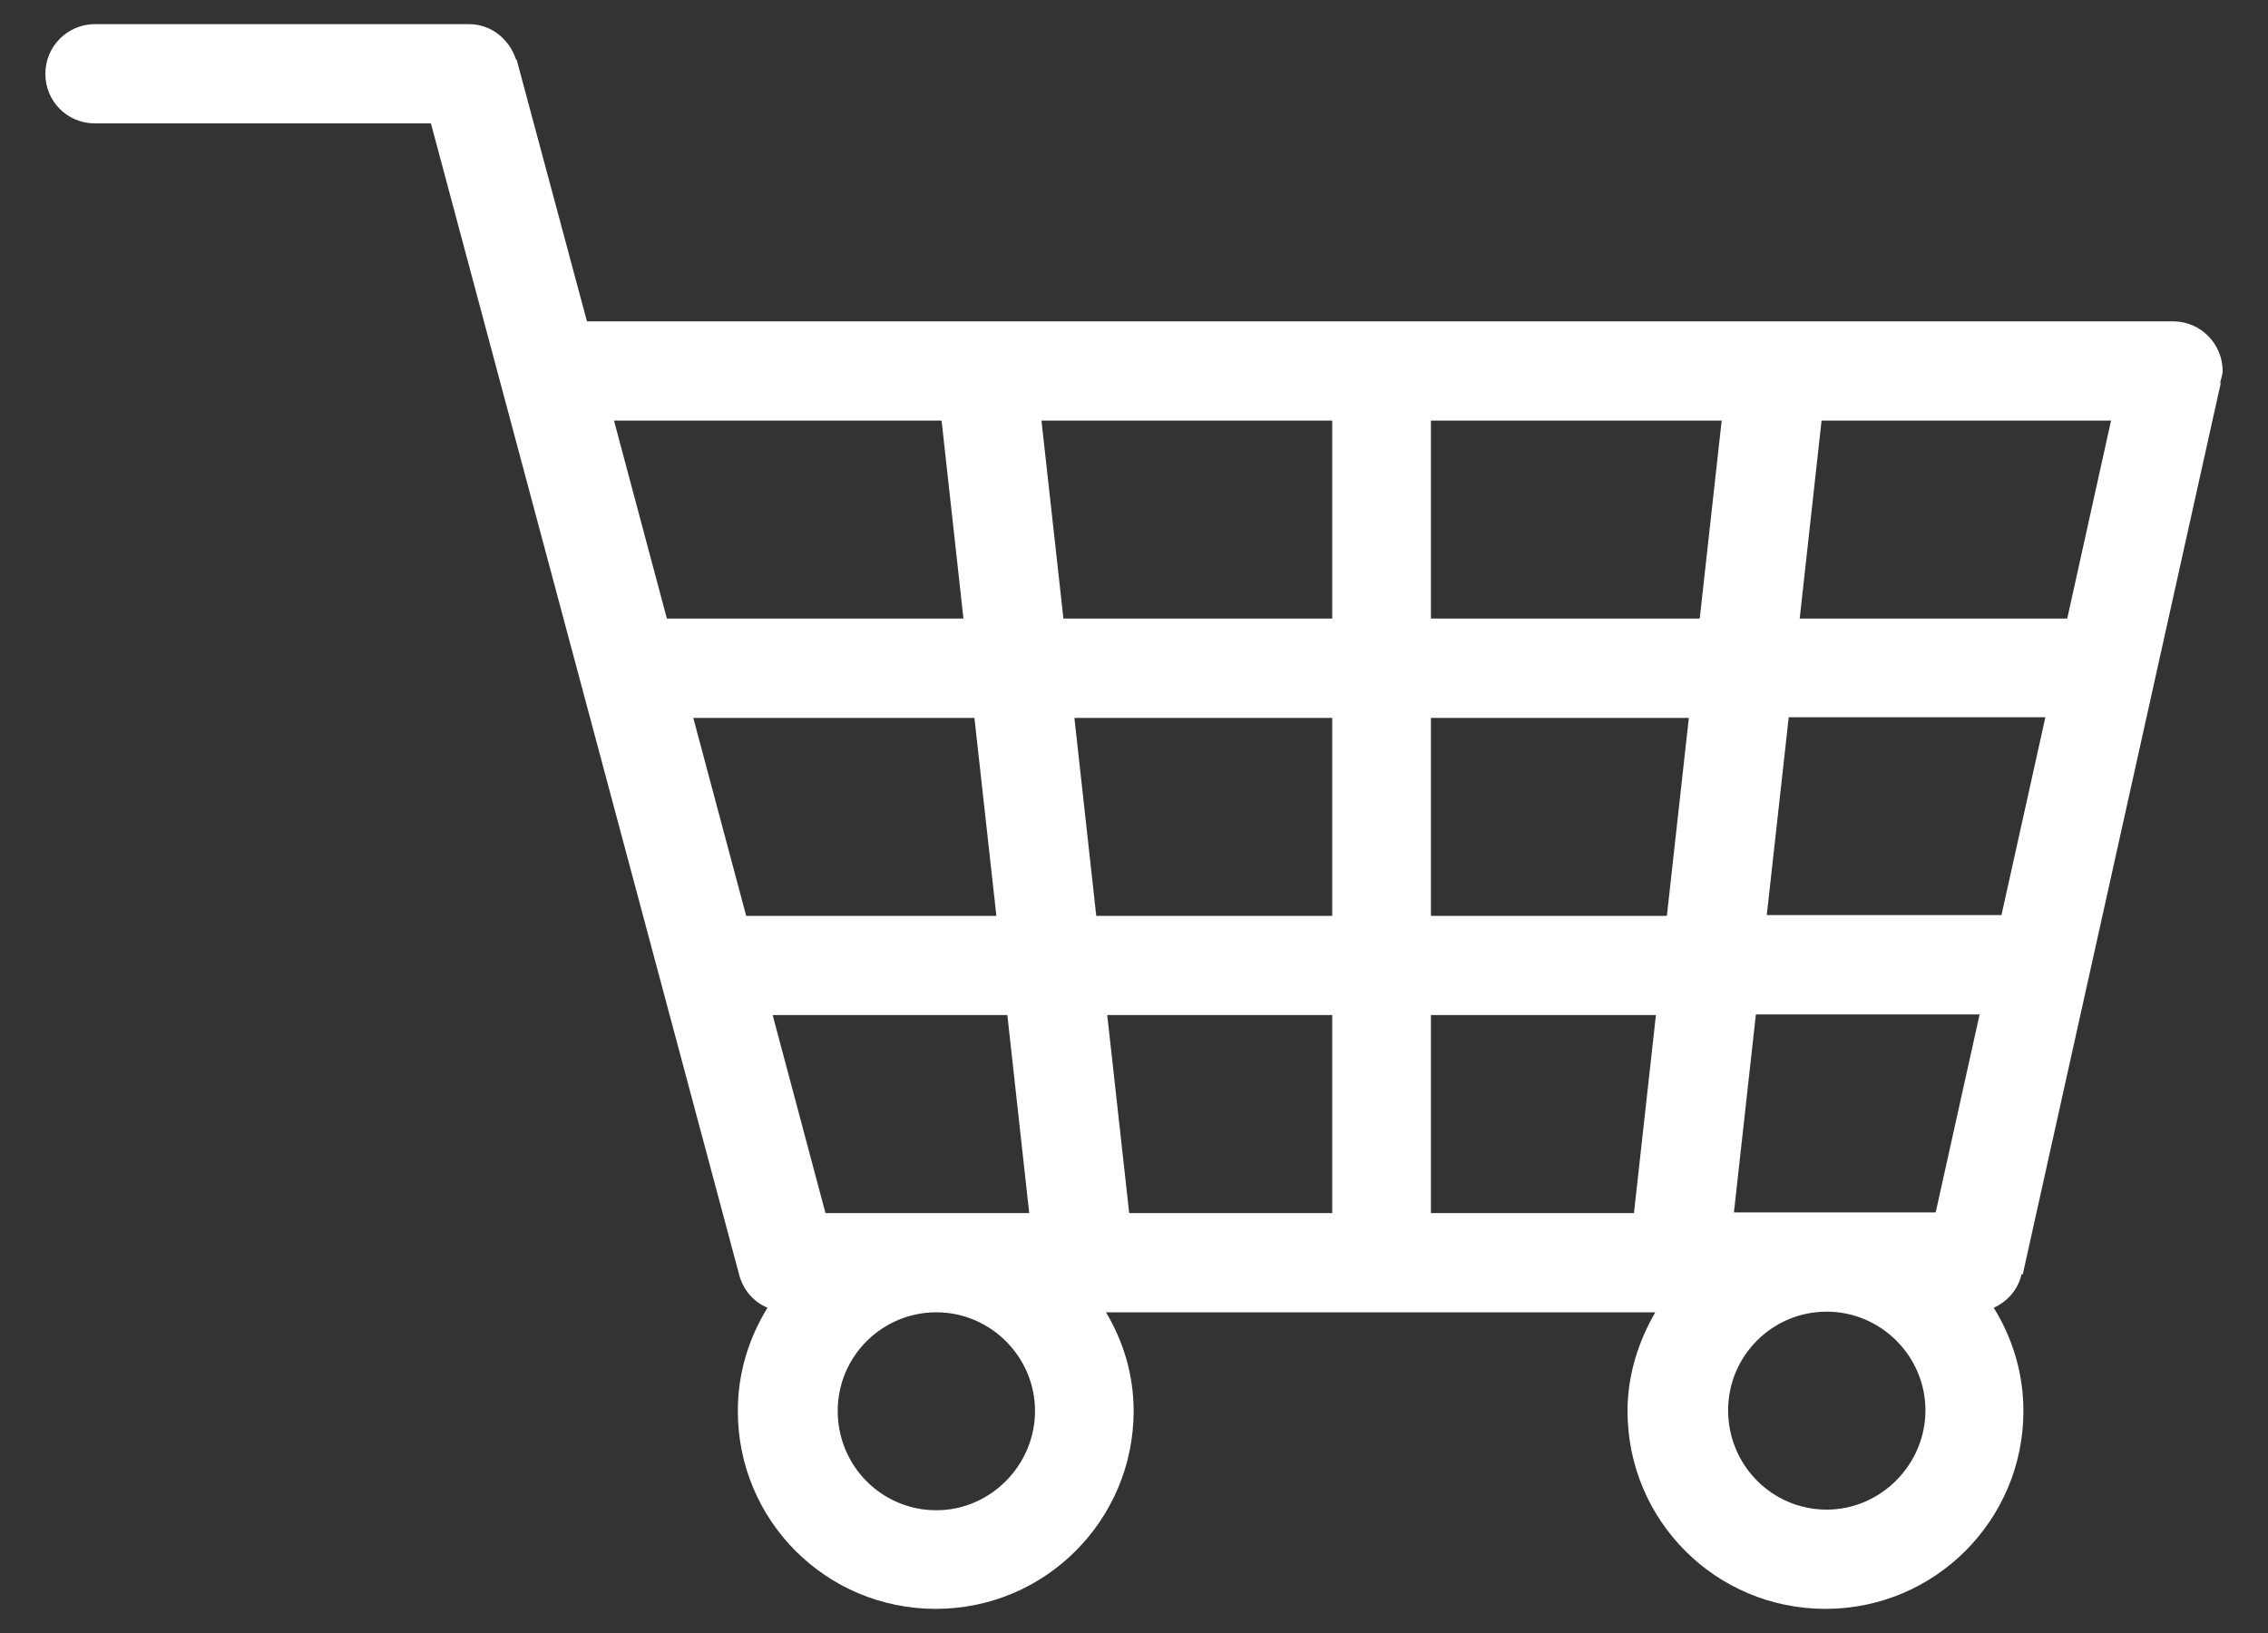 <svg width="25" height="18" viewBox="0 0 25 18" fill="none" xmlns="http://www.w3.org/2000/svg">
<rect x="0" y="0" width="25" height="18" fill="#333333" stroke="none"/>
<path id="Vector" fill-rule="evenodd" clip-rule="evenodd" d="M19.475 10.087L19.717 7.906H22.546L22.062 10.087H19.475ZM21.337 13.364H19.113L19.355 11.182H21.821L21.337 13.364ZM20.136 16.64C19.532 16.64 19.049 16.149 19.049 15.546C19.049 14.941 19.539 14.458 20.136 14.458C20.733 14.458 21.224 14.948 21.224 15.546C21.224 16.142 20.733 16.64 20.136 16.64ZM18.736 6.818H15.773V4.636H18.978L18.736 6.818ZM18.374 10.095H15.773V7.913H18.616L18.374 10.095ZM18.011 13.371H15.773V11.189H18.253L18.011 13.371ZM14.685 6.818H11.722L11.48 4.636H14.685V6.818ZM14.685 10.095H12.084L11.843 7.913H14.685V10.095ZM14.685 13.371H12.447L12.205 11.189H14.685V13.371ZM10.322 16.647C9.718 16.647 9.234 16.157 9.234 15.553C9.234 14.948 9.725 14.465 10.322 14.465C10.919 14.465 11.409 14.956 11.409 15.553C11.409 16.149 10.919 16.647 10.322 16.647ZM8.517 11.189H11.104L11.345 13.371H9.099L8.517 11.189ZM8.225 10.095L7.642 7.913H10.741L10.983 10.095H8.225ZM6.761 4.636H10.379L10.62 6.818H7.351L6.768 4.636H6.761ZM20.079 4.636H23.27L22.787 6.818H19.838L20.079 4.636ZM22.297 14.046L24.479 4.224H24.472C24.479 4.182 24.5 4.139 24.5 4.089C24.5 3.791 24.258 3.542 23.953 3.542H6.47L5.695 0.657H5.688C5.617 0.436 5.418 0.266 5.169 0.266H1.047C0.749 0.266 0.5 0.507 0.5 0.813C0.5 1.118 0.742 1.36 1.047 1.36H4.75L8.154 14.074C8.204 14.231 8.31 14.351 8.46 14.415C8.254 14.749 8.133 15.133 8.133 15.553C8.133 16.761 9.106 17.734 10.315 17.734C11.523 17.734 12.496 16.754 12.496 15.553C12.496 15.155 12.383 14.785 12.191 14.465H18.246C18.061 14.785 17.94 15.155 17.94 15.553C17.94 16.761 18.914 17.734 20.122 17.734C21.33 17.734 22.304 16.754 22.304 15.553C22.304 15.133 22.183 14.749 21.977 14.415C22.133 14.344 22.247 14.209 22.283 14.046" fill="white"/>
</svg>
